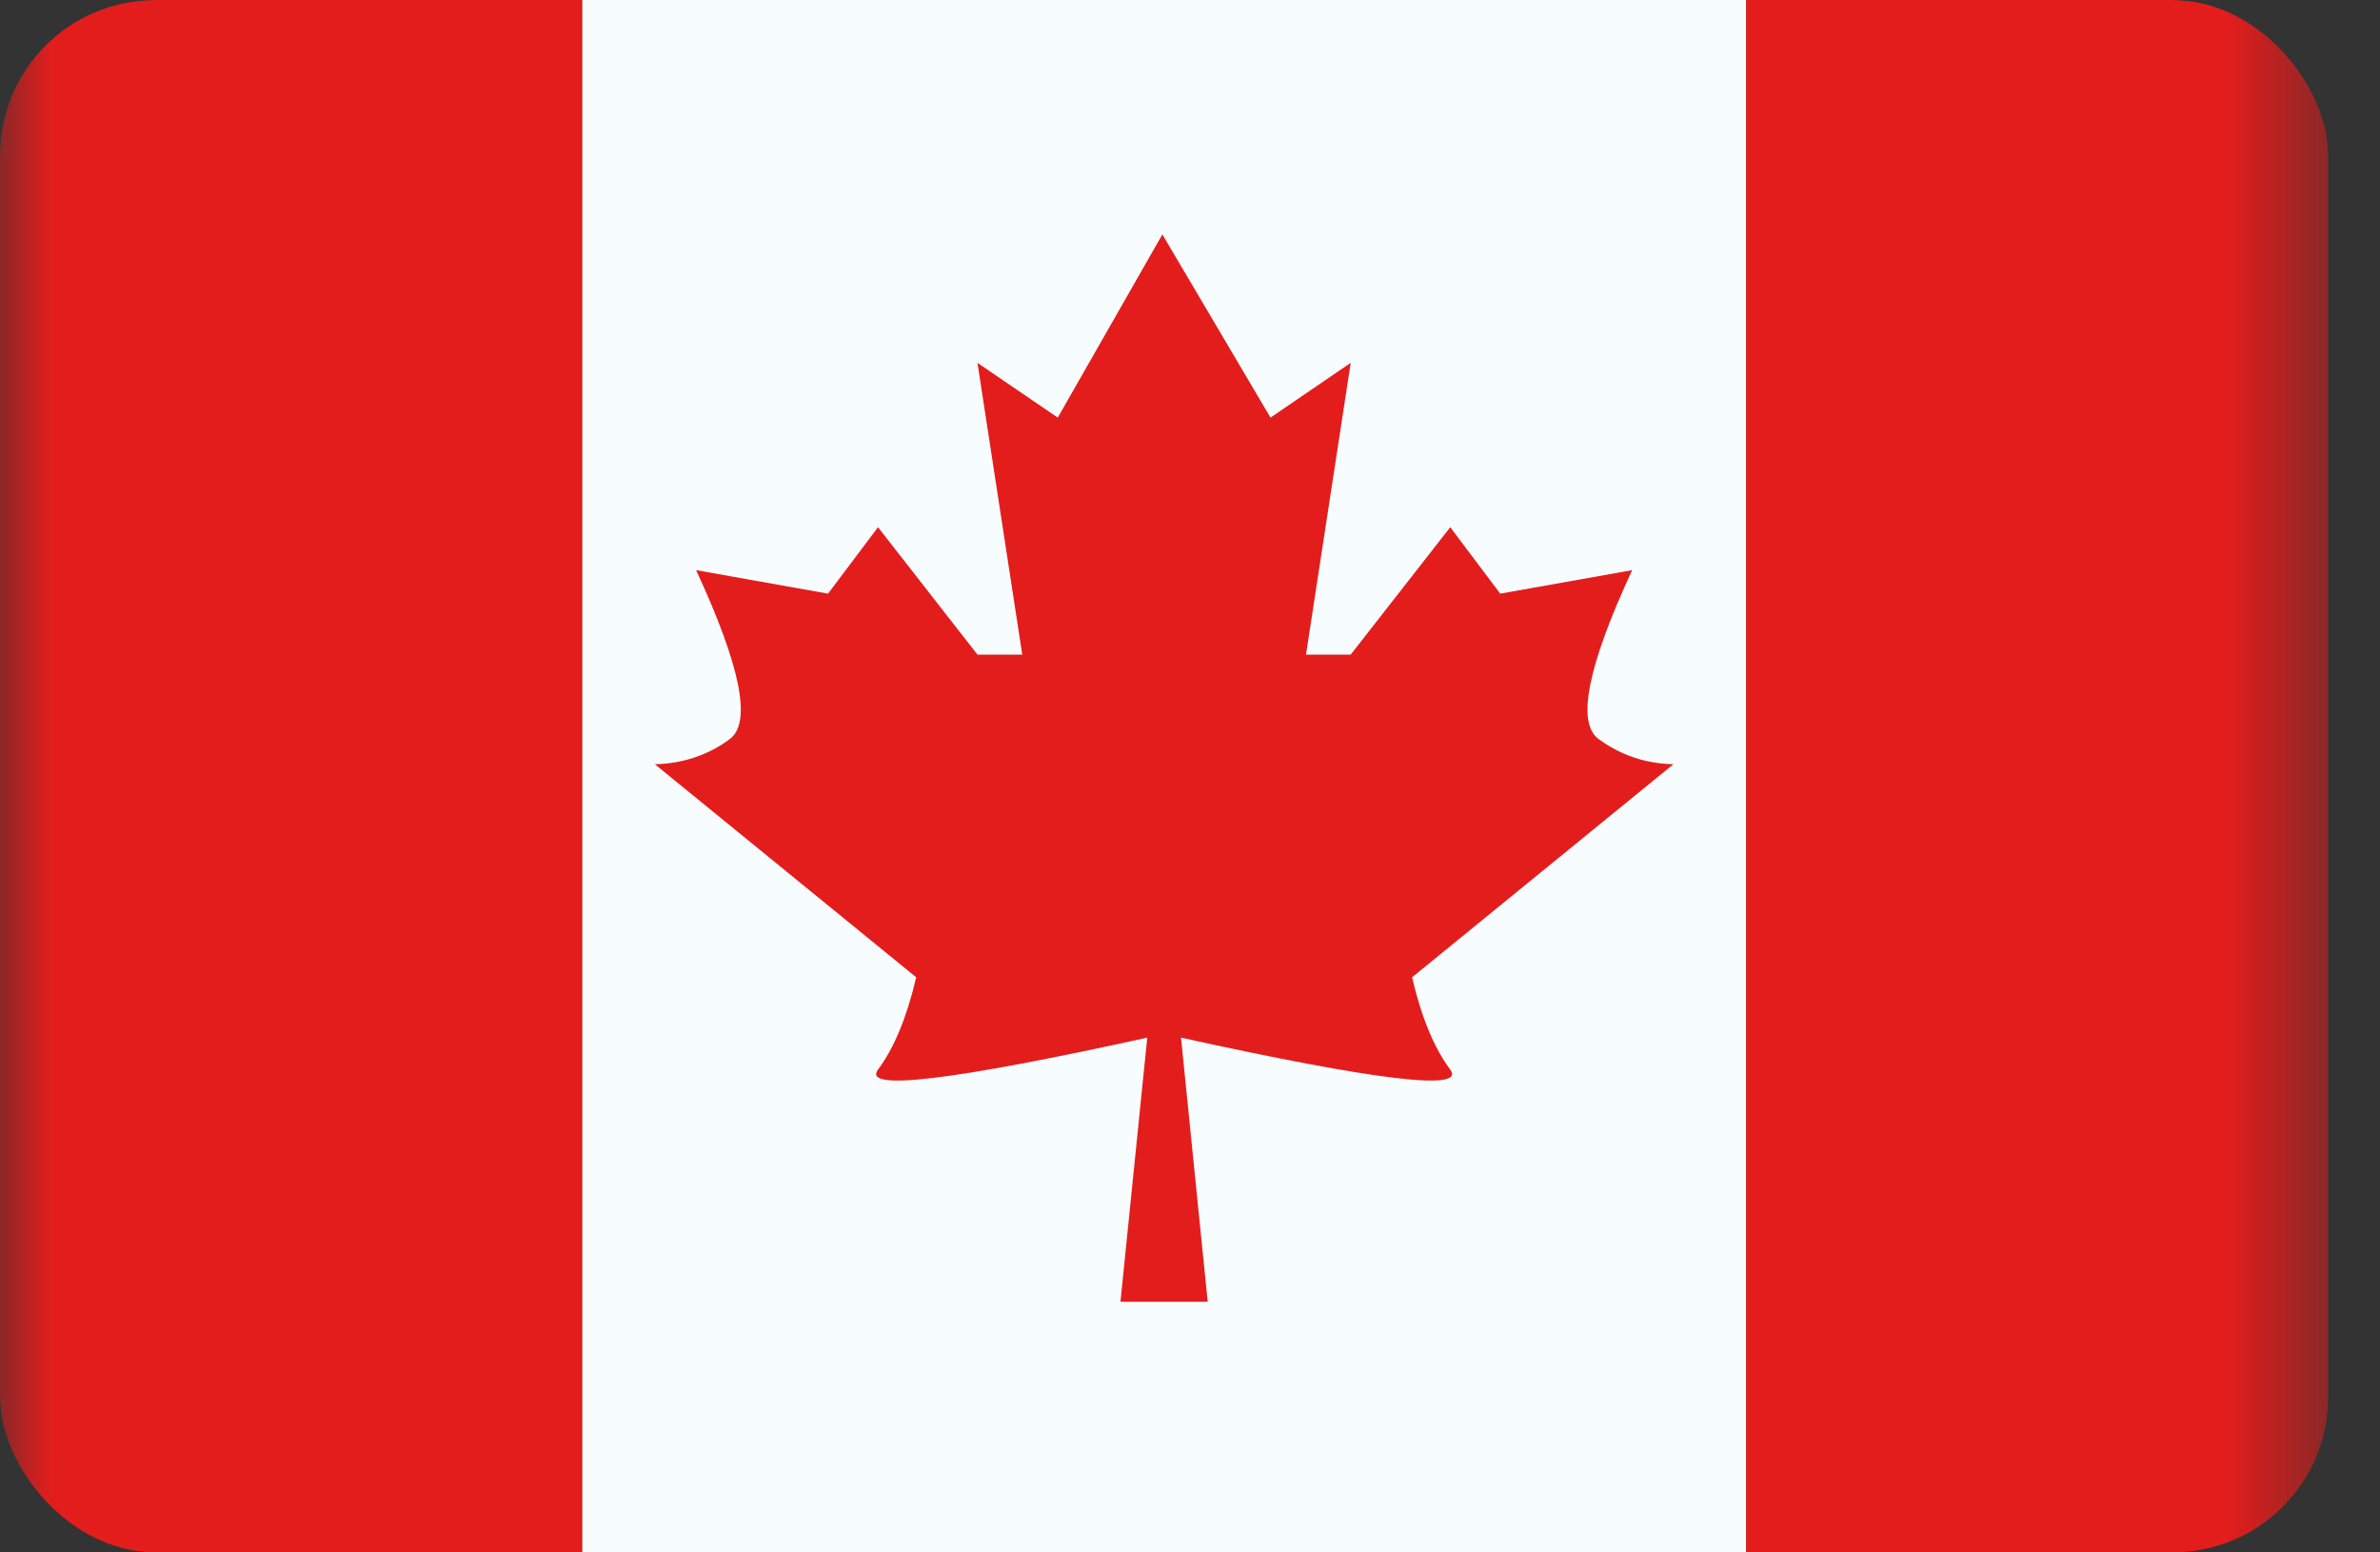 <svg width="23" height="15" viewBox="0 0 23 15" fill="none" xmlns="http://www.w3.org/2000/svg">
<rect x="0" y="0" width="23" height="15" fill="#333333" stroke="none"/>
<g clip-path="url(#clip0_16_122)">
<mask id="mask0_16_122" style="mask-type:luminance" maskUnits="userSpaceOnUse" x="0" y="-5" width="23" height="23">
<path d="M0 -4.688H22.5V17.812H0V-4.688Z" fill="white"/>
</mask>
<g mask="url(#mask0_16_122)">
<path fill-rule="evenodd" clip-rule="evenodd" d="M5.625 -4.688H16.875V17.812H5.625V-4.688Z" fill="#F7FCFF"/>
<path fill-rule="evenodd" clip-rule="evenodd" d="M11.233 2.265L11.25 12.578H10.828L11.087 10.026C9.195 10.442 8.328 10.545 8.485 10.335C8.641 10.126 8.764 9.828 8.854 9.443L6.328 7.384C6.592 7.38 6.847 7.295 7.051 7.142C7.267 6.985 7.159 6.44 6.727 5.509L8.002 5.736L8.485 5.094L9.446 6.325H9.879L9.446 3.506L10.222 4.035L11.233 2.265ZM11.233 2.265L12.278 4.035L13.053 3.506L12.621 6.325H13.053L14.015 5.094L14.498 5.736L15.773 5.509C15.341 6.44 15.233 6.985 15.45 7.142C15.666 7.299 15.907 7.379 16.172 7.384L13.646 9.443C13.736 9.828 13.859 10.126 14.015 10.335C14.172 10.545 13.305 10.442 11.413 10.026L11.671 12.578H11.25L11.233 2.265ZM16.875 0H22.5V15H16.875V0ZM0 0H5.625V15H0V0Z" fill="#E31D1C"/>
</g>
</g>
<defs>
<clipPath id="clip0_16_122">
<rect width="22.5" height="15" rx="1.5" fill="white"/>
</clipPath>
</defs>
</svg>
